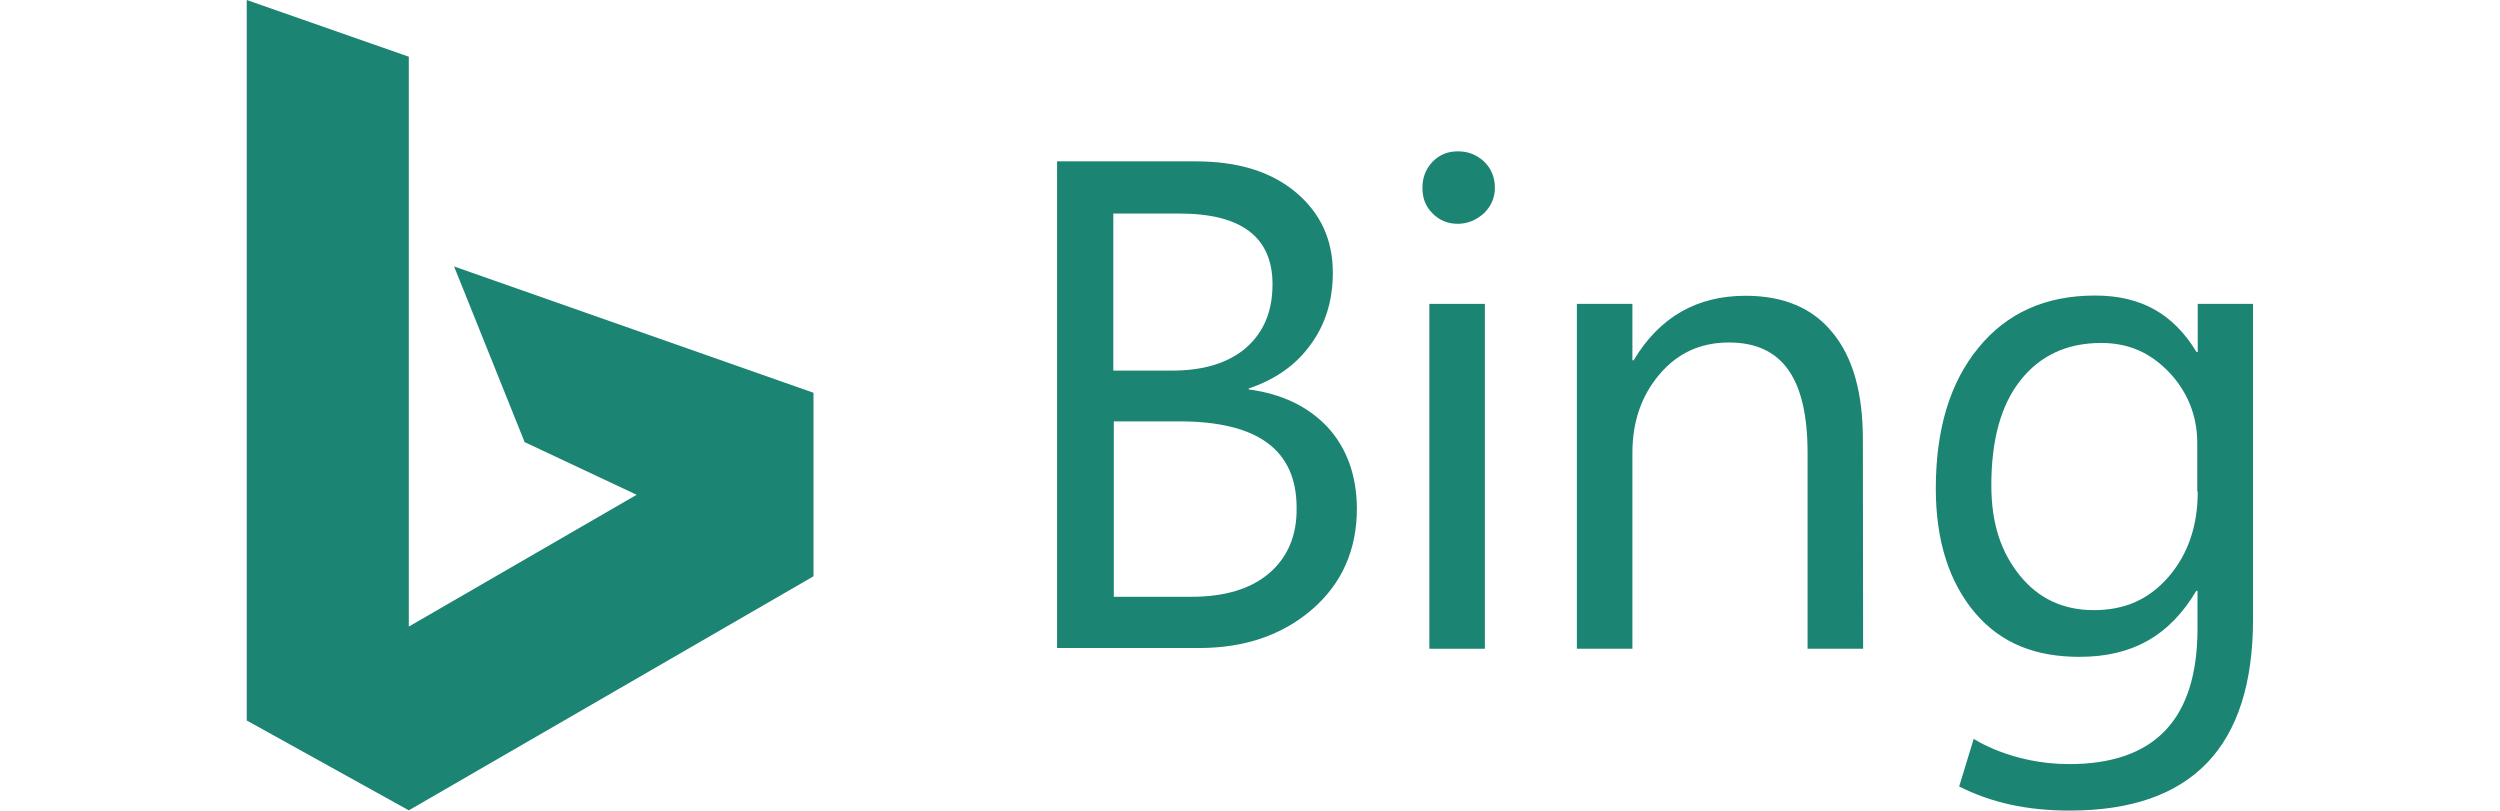 <svg version="1" id="Layer_1" xmlns="http://www.w3.org/2000/svg" viewBox="0 0 841.9 340.2" width="74" height="24"><style>.st0{fill:#1b8473}</style><path id="path2998" class="st0" d="M0 0l68 23.8v239.1l95.6-55.3-47-22.1L87 111.8l150.8 53v77L68 340 0 302.3V0z"/><path id="path6" class="st0" d="M453.4 179.1c-8.3-8.7-19.3-13.9-33-15.7v-.4c11-3.7 19.7-9.7 25.9-18.3 6.3-8.5 9.4-18.6 9.4-30.3 0-13.9-5.2-25-15.5-33.7-10.4-8.7-24.3-13-42.1-13H340v204.2h59.5c19.1 0 35-5.4 47.5-16.2 12.5-10.8 18.8-25 18.8-42.4-.1-13.8-4.2-25.3-12.4-34.2zm-89.6-89.5h27.5c26.1 0 39.1 9.9 39.1 29.7 0 11.5-3.8 20.3-11.3 26.8-7.5 6.3-17.7 9.4-31 9.4h-24.5V89.6h.2zM429 240.5c-7.7 6.6-18.6 9.9-32.7 9.9h-32.5v-73.6h27.5c32.9 0 49.2 12 49.2 36.2.2 11.7-3.8 20.9-11.5 27.5z"/><path id="path8" class="st0" d="M508.2 93.9c-4.2 0-7.7-1.4-10.6-4.3-3-3-4.3-6.4-4.3-10.8 0-4.3 1.4-8 4.3-11 3-3 6.4-4.3 10.6-4.3 4.3 0 7.8 1.4 11 4.3 3 3 4.5 6.6 4.5 11 0 4.2-1.6 7.7-4.5 10.6-3.2 2.9-6.9 4.5-11 4.5z"/><path id="rect10" class="st0" d="M496.2 127.5h23.3v144.7h-23.3z"/><path id="path3013" class="st0" d="M678.2 272.2h-23.3v-82.1c0-31-10.4-46.4-33-46.4-11.7 0-21.4 4.3-29 13.2s-11.5 19.8-11.5 33.2v82.1h-23.3V127.5h23.3v23.7h.5c11-18.4 26.8-27.1 47-27.1 16 0 28.2 5.2 36.5 15.5 8.5 10.3 12.7 25.2 12.7 44.7l.1 87.9z"/><path id="path13" class="st0" d="M818.6 127.5v20.2h-.5c-9.6-15.8-23-23.7-42.6-23.7-20.7 0-37 7.3-48.9 21.9-12 14.6-17.9 34.3-17.9 59.1 0 21.9 5.6 39.3 16.5 52.2 11.1 13 25.7 18.4 43.8 18.4 22.3 0 37.9-9 49-27.7h.5v15.8c0 38.1-17.9 56.9-53.9 56.9-24.2 0-40-10.6-40-10.6l-6.1 20c13.6 6.8 28.3 10.1 46.4 10.1 51.3 0 76.9-26.8 76.9-80.3V127.5h-23.2zm0 78.8c0 14.6-4.2 26.4-12.3 35.8-8.2 9.4-18.3 13.9-31.3 13.9-12.9 0-23.3-4.9-31.1-14.6S732 219.8 732 203.6c0-19 4-33.6 12.2-44 8.2-10.4 19.5-15.7 33.9-15.7 11.7 0 20.7 4.2 28.5 12.3 7.8 8.3 11.8 18.3 11.8 29.7v20.2l.2.2z"/></svg>
